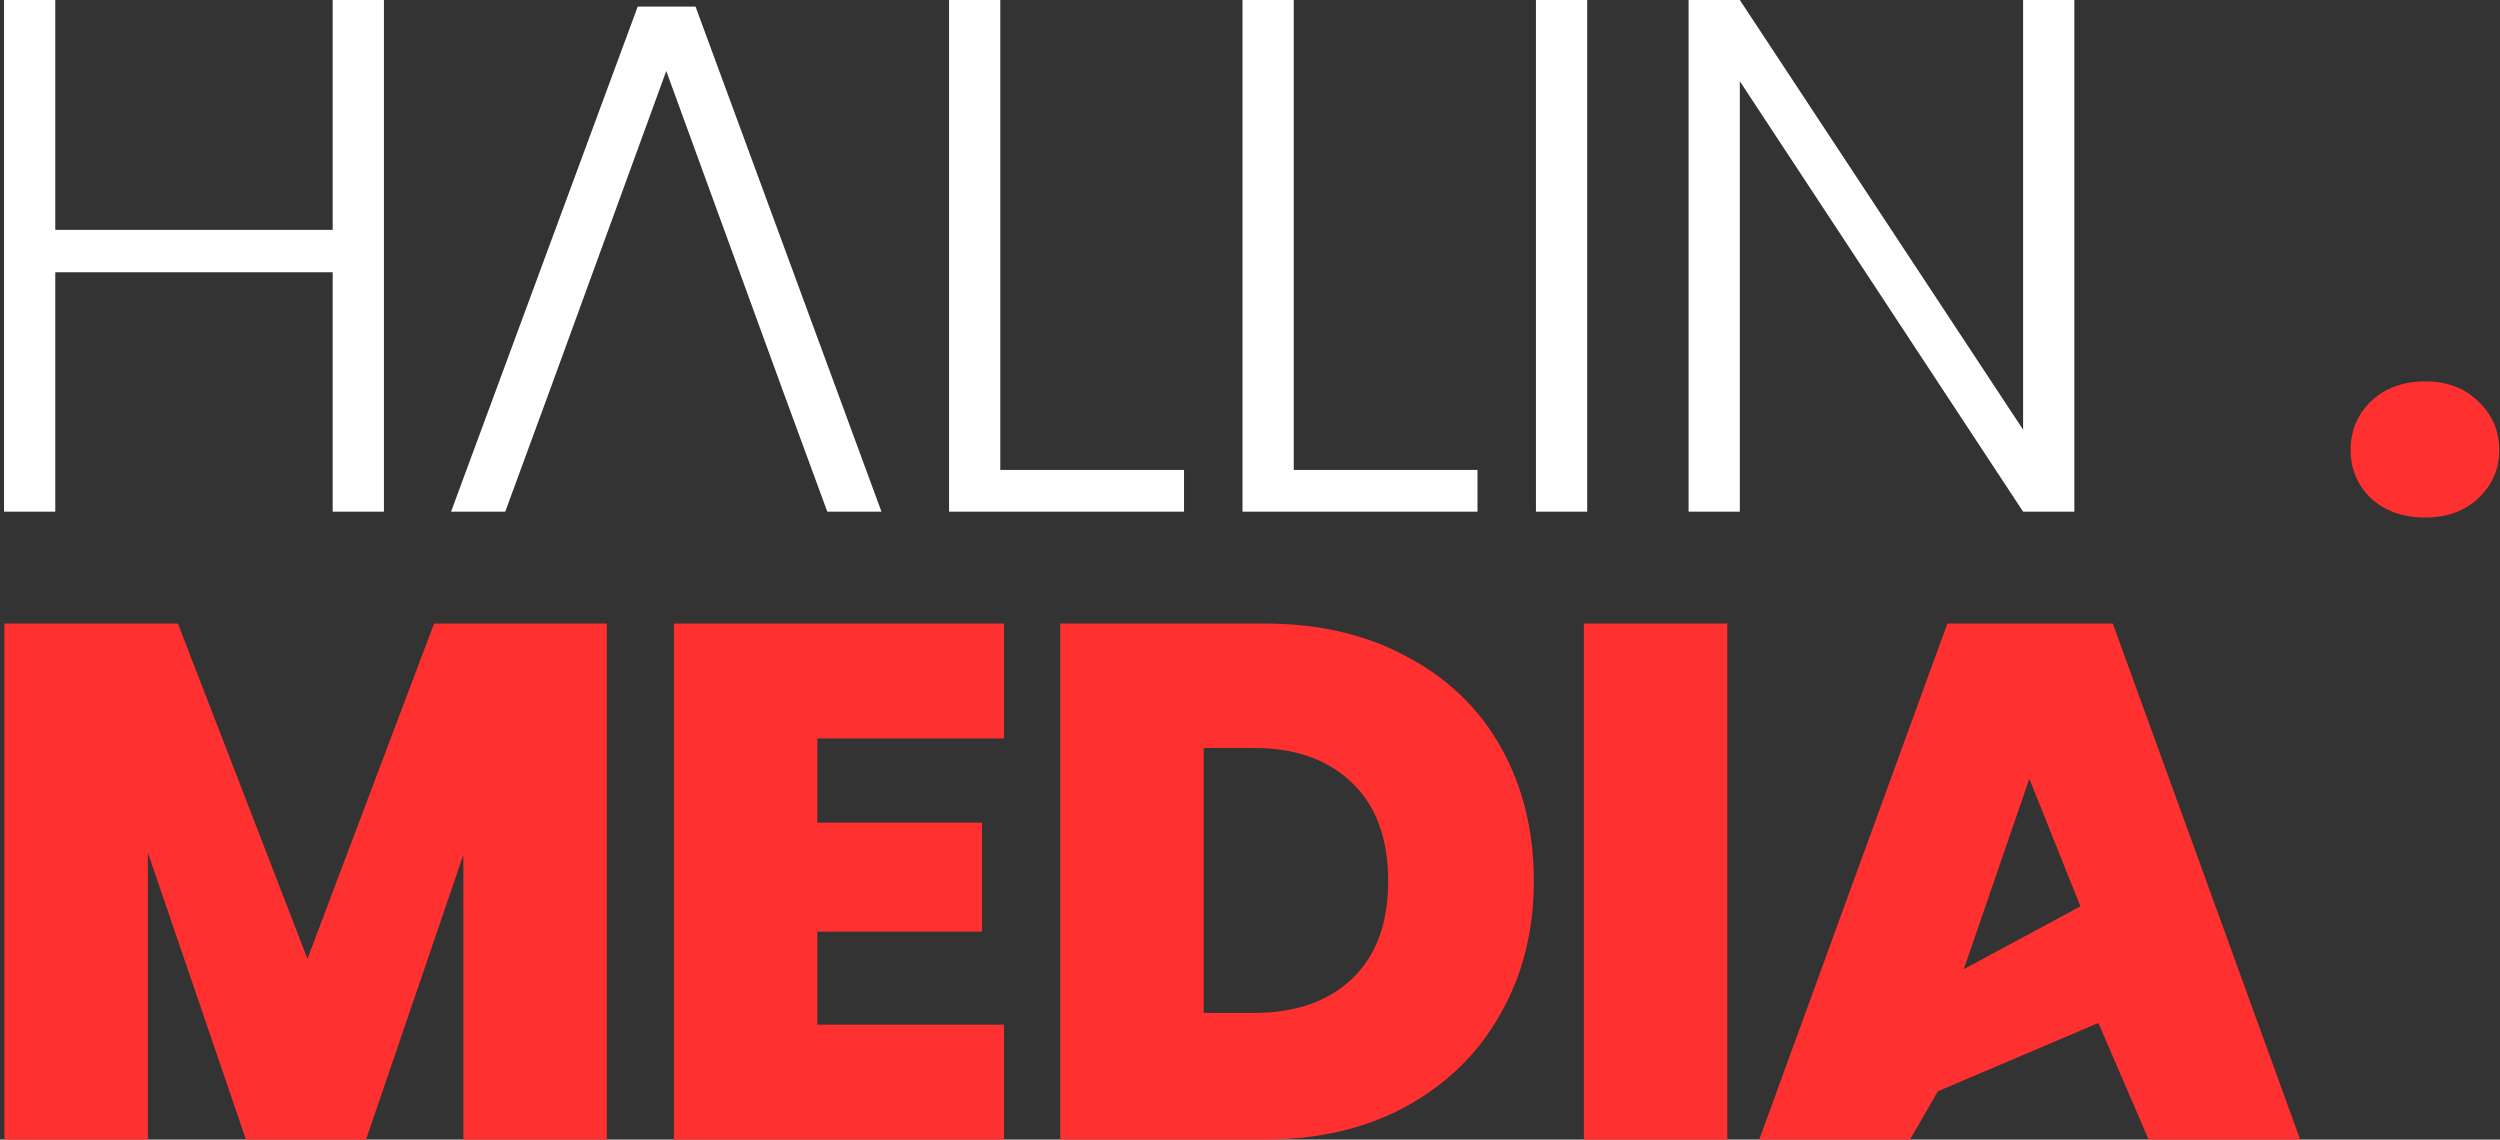 <svg xmlns="http://www.w3.org/2000/svg" width="283" height="129" fill="none"><rect width="100%" height="100%" fill="#333333" stroke="none"/><path fill="#fff" d="M43.46 0v57.92h-5.8V30.823H6.258v27.095h-5.8V0h5.8v26.018H37.66V0h5.8ZM88.596 44.164 75.42 8.037 62.246 44.164 57.192 57.92H51.06L72.19.746h6.545l21.047 57.173H93.65l-5.055-13.755ZM113.233 53.196h20.798v4.723h-26.598V0h5.8v53.196ZM146.452 53.196h20.798v4.723h-26.598V0h5.8v53.196ZM179.67 0v57.92h-5.8V0h5.8ZM234.815 57.92h-5.8L196.948 9.196V57.92h-5.8V0h5.8l32.067 48.639V0h5.8v57.92Z"/><path fill="#FF3030" d="M274.544 58.582c-2.486 0-4.53-.718-6.132-2.154-1.546-1.492-2.32-3.315-2.32-5.47 0-2.209.774-4.06 2.32-5.55 1.602-1.492 3.646-2.238 6.132-2.238 2.431 0 4.419.746 5.966 2.237 1.602 1.492 2.403 3.342 2.403 5.552 0 2.154-.801 3.977-2.403 5.469-1.547 1.436-3.535 2.154-5.966 2.154ZM68.692 70.584V129h-16.24V96.767L41.432 129h-13.59L16.74 96.519V129H.5V70.584h19.638l14.666 37.95 14.335-37.95h19.554ZM92.52 83.593v9.529h18.644v12.346H92.521v10.523h21.129V129H76.28V70.584h37.37v13.009H92.52ZM143.136 70.584c6.131 0 11.49 1.243 16.075 3.728 4.64 2.431 8.203 5.856 10.689 10.275 2.485 4.42 3.728 9.474 3.728 15.163 0 5.635-1.27 10.662-3.811 15.081-2.486 4.419-6.049 7.899-10.689 10.44-4.585 2.486-9.916 3.729-15.992 3.729h-23.118V70.584h23.118Zm-1.243 44.081c4.75 0 8.479-1.298 11.186-3.894 2.707-2.596 4.06-6.27 4.06-11.02 0-4.806-1.353-8.508-4.06-11.104-2.707-2.651-6.436-3.977-11.186-3.977h-5.635v29.995h5.635ZM195.532 70.584V129h-16.24V70.584h16.24ZM237.534 115.799l-18.17 7.734-3.148 5.467h-17.069l21.295-58.416h18.726L260.38 129h-17.152l-5.694-13.201Zm-2.031-13.2-5.781-14.449-7.42 21.557 13.201-7.108Z"/></svg>